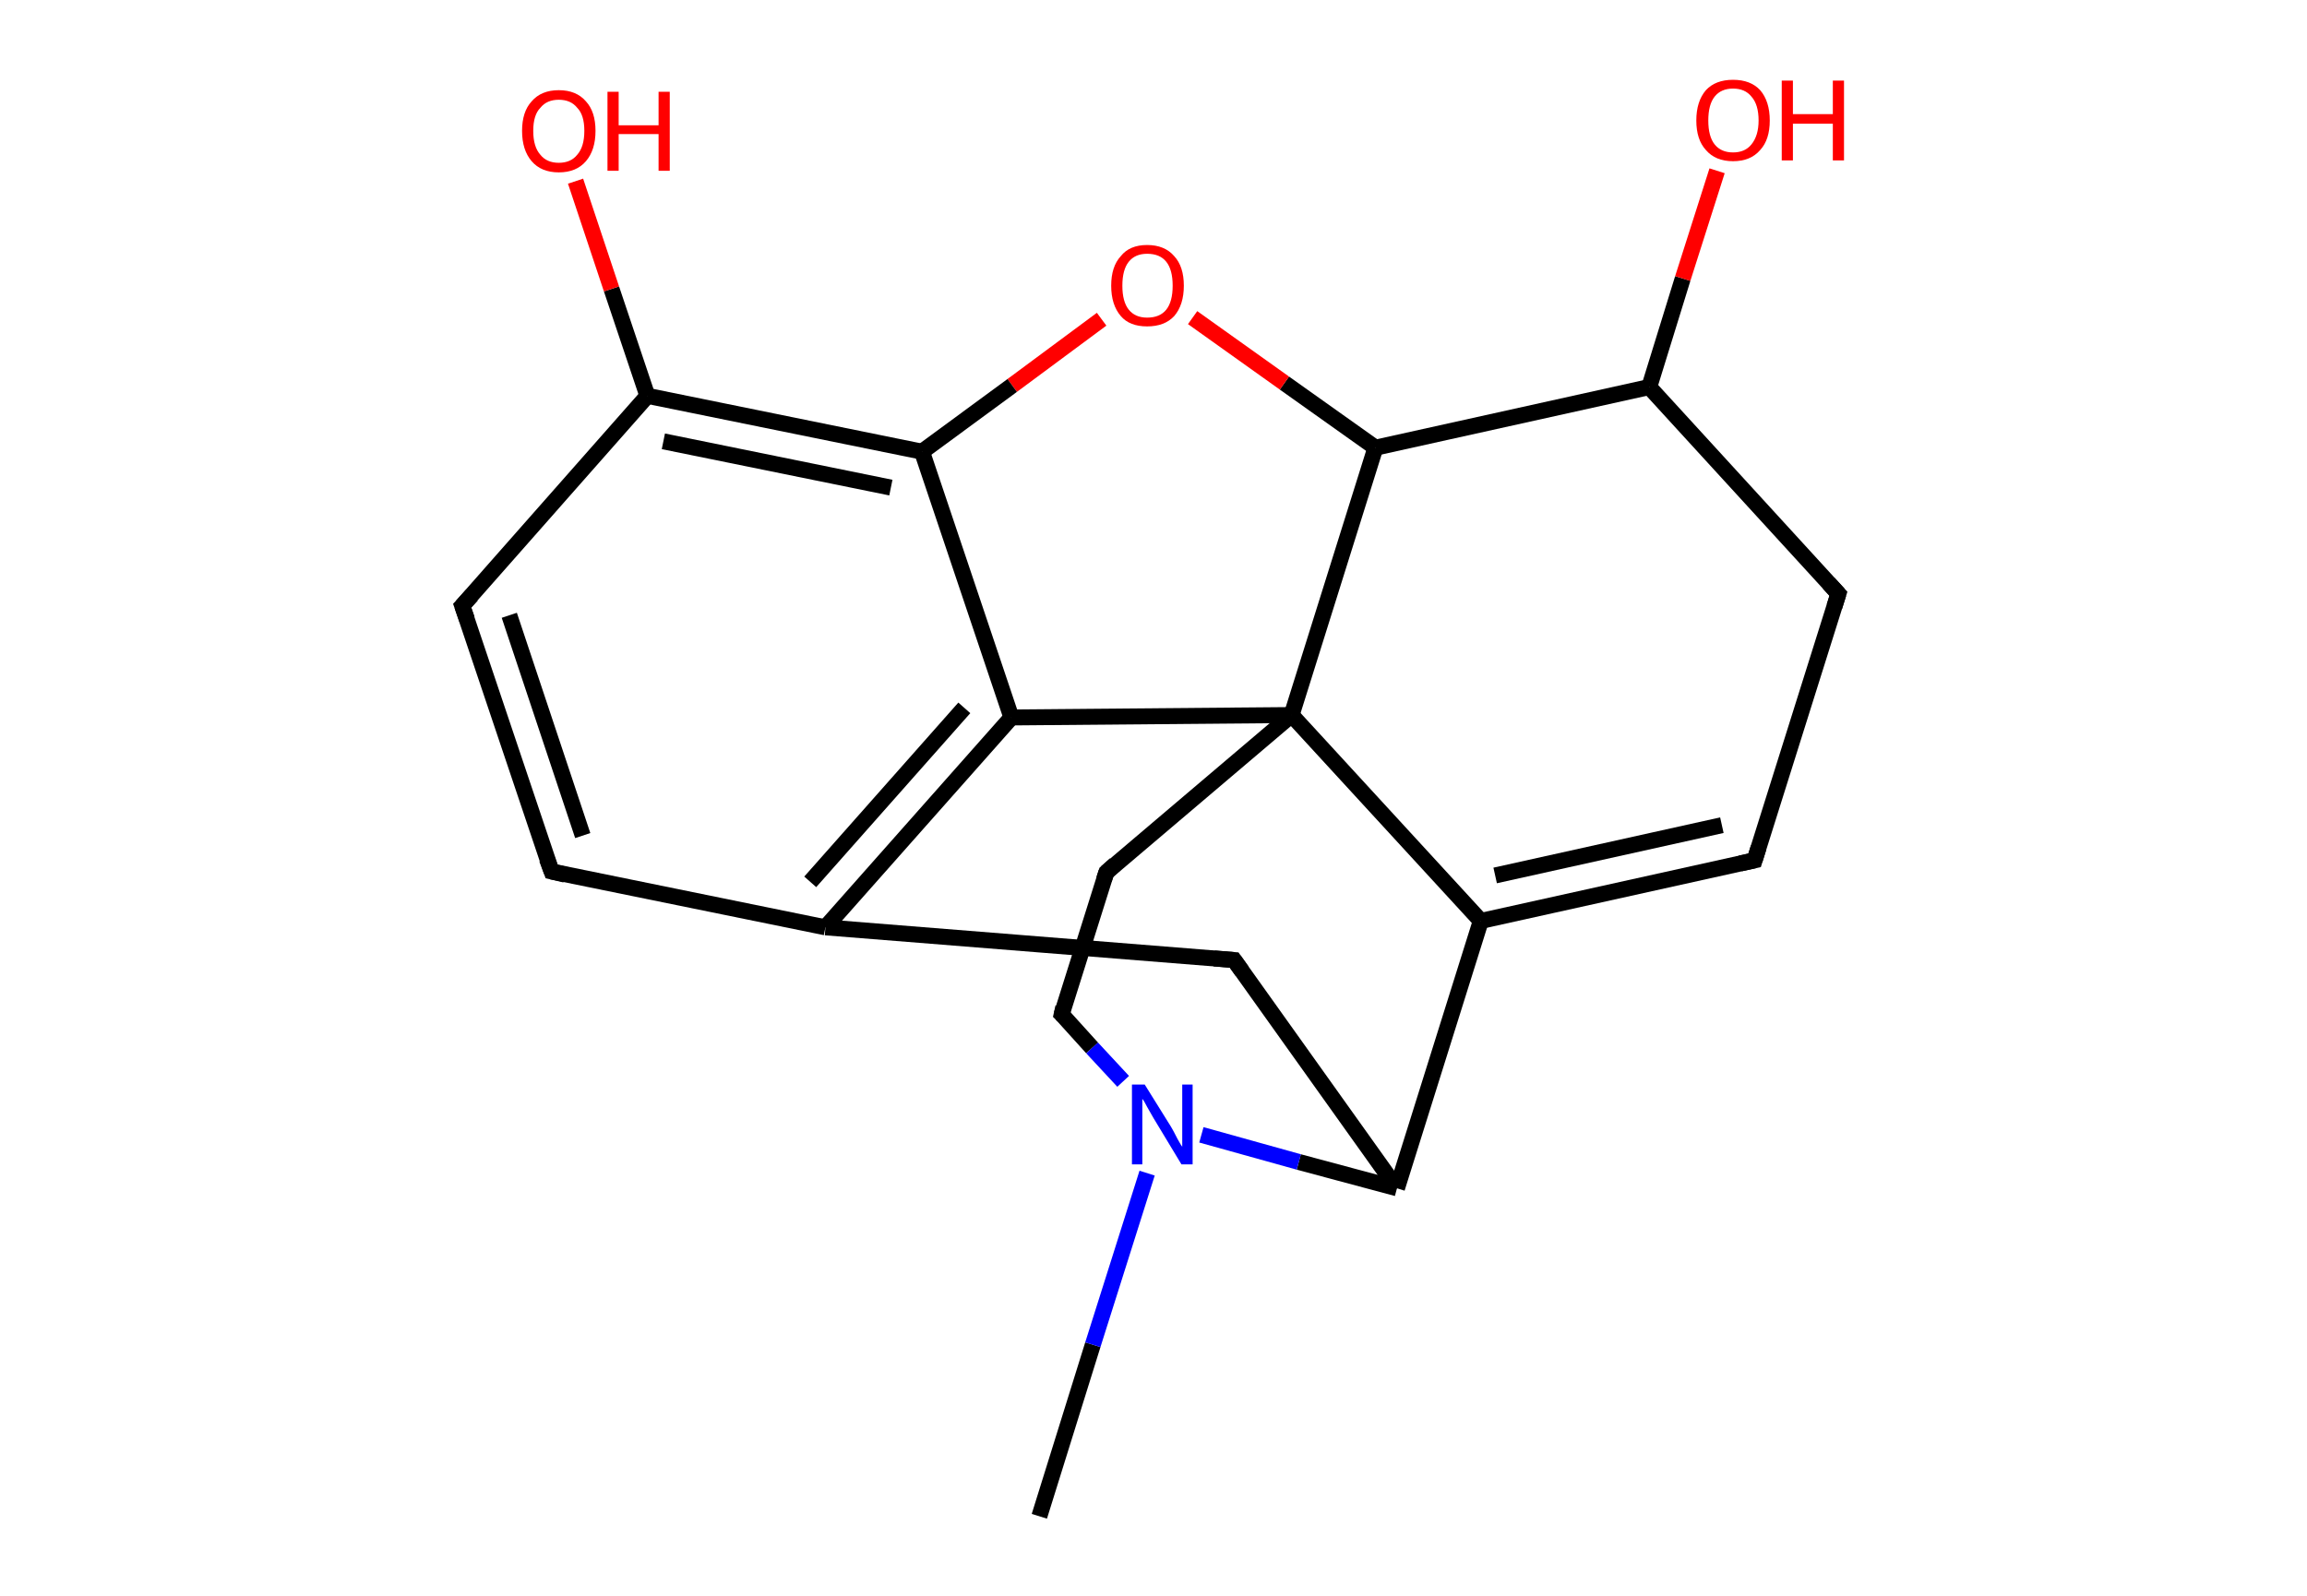 <?xml version='1.0' encoding='ASCII' standalone='yes'?>
<svg xmlns="http://www.w3.org/2000/svg" xmlns:rdkit="http://www.rdkit.org/xml" xmlns:xlink="http://www.w3.org/1999/xlink" version="1.1" baseProfile="full" xml:space="preserve" width="289px" height="200px" viewBox="0 0 289 200">
<!-- END OF HEADER -->
<rect style="opacity:1.0;fill:#FFFFFF;stroke:none" width="289.0" height="200.0" x="0.0" y="0.0"> </rect>
<path class="bond-0 atom-0 atom-1" d="M 130.2,190.0 L 136.9,168.5" style="fill:none;fill-rule:evenodd;stroke:#000000;stroke-width:2.0px;stroke-linecap:butt;stroke-linejoin:miter;stroke-opacity:1"/>
<path class="bond-0 atom-0 atom-1" d="M 136.9,168.5 L 143.7,147.0" style="fill:none;fill-rule:evenodd;stroke:#0000FF;stroke-width:2.0px;stroke-linecap:butt;stroke-linejoin:miter;stroke-opacity:1"/>
<path class="bond-1 atom-1 atom-2" d="M 140.7,135.5 L 136.8,131.3" style="fill:none;fill-rule:evenodd;stroke:#0000FF;stroke-width:2.0px;stroke-linecap:butt;stroke-linejoin:miter;stroke-opacity:1"/>
<path class="bond-1 atom-1 atom-2" d="M 136.8,131.3 L 133.0,127.1" style="fill:none;fill-rule:evenodd;stroke:#000000;stroke-width:2.0px;stroke-linecap:butt;stroke-linejoin:miter;stroke-opacity:1"/>
<path class="bond-2 atom-2 atom-3" d="M 133.0,127.1 L 138.6,109.3" style="fill:none;fill-rule:evenodd;stroke:#000000;stroke-width:2.0px;stroke-linecap:butt;stroke-linejoin:miter;stroke-opacity:1"/>
<path class="bond-3 atom-3 atom-4" d="M 138.6,109.3 L 161.8,89.6" style="fill:none;fill-rule:evenodd;stroke:#000000;stroke-width:2.0px;stroke-linecap:butt;stroke-linejoin:miter;stroke-opacity:1"/>
<path class="bond-4 atom-4 atom-5" d="M 161.8,89.6 L 185.5,115.4" style="fill:none;fill-rule:evenodd;stroke:#000000;stroke-width:2.0px;stroke-linecap:butt;stroke-linejoin:miter;stroke-opacity:1"/>
<path class="bond-5 atom-5 atom-6" d="M 185.5,115.4 L 219.8,107.8" style="fill:none;fill-rule:evenodd;stroke:#000000;stroke-width:2.0px;stroke-linecap:butt;stroke-linejoin:miter;stroke-opacity:1"/>
<path class="bond-5 atom-5 atom-6" d="M 187.3,109.7 L 215.7,103.4" style="fill:none;fill-rule:evenodd;stroke:#000000;stroke-width:2.0px;stroke-linecap:butt;stroke-linejoin:miter;stroke-opacity:1"/>
<path class="bond-6 atom-6 atom-7" d="M 219.8,107.8 L 230.3,74.4" style="fill:none;fill-rule:evenodd;stroke:#000000;stroke-width:2.0px;stroke-linecap:butt;stroke-linejoin:miter;stroke-opacity:1"/>
<path class="bond-7 atom-7 atom-8" d="M 230.3,74.4 L 206.6,48.5" style="fill:none;fill-rule:evenodd;stroke:#000000;stroke-width:2.0px;stroke-linecap:butt;stroke-linejoin:miter;stroke-opacity:1"/>
<path class="bond-8 atom-8 atom-9" d="M 206.6,48.5 L 210.8,34.9" style="fill:none;fill-rule:evenodd;stroke:#000000;stroke-width:2.0px;stroke-linecap:butt;stroke-linejoin:miter;stroke-opacity:1"/>
<path class="bond-8 atom-8 atom-9" d="M 210.8,34.9 L 215.1,21.4" style="fill:none;fill-rule:evenodd;stroke:#FF0000;stroke-width:2.0px;stroke-linecap:butt;stroke-linejoin:miter;stroke-opacity:1"/>
<path class="bond-9 atom-8 atom-10" d="M 206.6,48.5 L 172.3,56.1" style="fill:none;fill-rule:evenodd;stroke:#000000;stroke-width:2.0px;stroke-linecap:butt;stroke-linejoin:miter;stroke-opacity:1"/>
<path class="bond-10 atom-10 atom-11" d="M 172.3,56.1 L 160.9,48.0" style="fill:none;fill-rule:evenodd;stroke:#000000;stroke-width:2.0px;stroke-linecap:butt;stroke-linejoin:miter;stroke-opacity:1"/>
<path class="bond-10 atom-10 atom-11" d="M 160.9,48.0 L 149.4,39.8" style="fill:none;fill-rule:evenodd;stroke:#FF0000;stroke-width:2.0px;stroke-linecap:butt;stroke-linejoin:miter;stroke-opacity:1"/>
<path class="bond-11 atom-11 atom-12" d="M 138.0,40.0 L 126.8,48.3" style="fill:none;fill-rule:evenodd;stroke:#FF0000;stroke-width:2.0px;stroke-linecap:butt;stroke-linejoin:miter;stroke-opacity:1"/>
<path class="bond-11 atom-11 atom-12" d="M 126.8,48.3 L 115.5,56.6" style="fill:none;fill-rule:evenodd;stroke:#000000;stroke-width:2.0px;stroke-linecap:butt;stroke-linejoin:miter;stroke-opacity:1"/>
<path class="bond-12 atom-12 atom-13" d="M 115.5,56.6 L 81.1,49.6" style="fill:none;fill-rule:evenodd;stroke:#000000;stroke-width:2.0px;stroke-linecap:butt;stroke-linejoin:miter;stroke-opacity:1"/>
<path class="bond-12 atom-12 atom-13" d="M 111.6,61.1 L 83.1,55.3" style="fill:none;fill-rule:evenodd;stroke:#000000;stroke-width:2.0px;stroke-linecap:butt;stroke-linejoin:miter;stroke-opacity:1"/>
<path class="bond-13 atom-13 atom-14" d="M 81.1,49.6 L 76.6,36.2" style="fill:none;fill-rule:evenodd;stroke:#000000;stroke-width:2.0px;stroke-linecap:butt;stroke-linejoin:miter;stroke-opacity:1"/>
<path class="bond-13 atom-13 atom-14" d="M 76.6,36.2 L 72.1,22.7" style="fill:none;fill-rule:evenodd;stroke:#FF0000;stroke-width:2.0px;stroke-linecap:butt;stroke-linejoin:miter;stroke-opacity:1"/>
<path class="bond-14 atom-13 atom-15" d="M 81.1,49.6 L 57.9,75.9" style="fill:none;fill-rule:evenodd;stroke:#000000;stroke-width:2.0px;stroke-linecap:butt;stroke-linejoin:miter;stroke-opacity:1"/>
<path class="bond-15 atom-15 atom-16" d="M 57.9,75.9 L 69.1,109.2" style="fill:none;fill-rule:evenodd;stroke:#000000;stroke-width:2.0px;stroke-linecap:butt;stroke-linejoin:miter;stroke-opacity:1"/>
<path class="bond-15 atom-15 atom-16" d="M 63.8,77.1 L 73.0,104.7" style="fill:none;fill-rule:evenodd;stroke:#000000;stroke-width:2.0px;stroke-linecap:butt;stroke-linejoin:miter;stroke-opacity:1"/>
<path class="bond-16 atom-16 atom-17" d="M 69.1,109.2 L 103.4,116.2" style="fill:none;fill-rule:evenodd;stroke:#000000;stroke-width:2.0px;stroke-linecap:butt;stroke-linejoin:miter;stroke-opacity:1"/>
<path class="bond-17 atom-17 atom-18" d="M 103.4,116.2 L 126.7,89.9" style="fill:none;fill-rule:evenodd;stroke:#000000;stroke-width:2.0px;stroke-linecap:butt;stroke-linejoin:miter;stroke-opacity:1"/>
<path class="bond-17 atom-17 atom-18" d="M 101.5,110.5 L 120.8,88.7" style="fill:none;fill-rule:evenodd;stroke:#000000;stroke-width:2.0px;stroke-linecap:butt;stroke-linejoin:miter;stroke-opacity:1"/>
<path class="bond-18 atom-17 atom-19" d="M 103.4,116.2 L 154.6,120.3" style="fill:none;fill-rule:evenodd;stroke:#000000;stroke-width:2.0px;stroke-linecap:butt;stroke-linejoin:miter;stroke-opacity:1"/>
<path class="bond-19 atom-19 atom-20" d="M 154.6,120.3 L 175.0,148.9" style="fill:none;fill-rule:evenodd;stroke:#000000;stroke-width:2.0px;stroke-linecap:butt;stroke-linejoin:miter;stroke-opacity:1"/>
<path class="bond-20 atom-20 atom-1" d="M 175.0,148.9 L 162.7,145.6" style="fill:none;fill-rule:evenodd;stroke:#000000;stroke-width:2.0px;stroke-linecap:butt;stroke-linejoin:miter;stroke-opacity:1"/>
<path class="bond-20 atom-20 atom-1" d="M 162.7,145.6 L 150.5,142.2" style="fill:none;fill-rule:evenodd;stroke:#0000FF;stroke-width:2.0px;stroke-linecap:butt;stroke-linejoin:miter;stroke-opacity:1"/>
<path class="bond-21 atom-10 atom-4" d="M 172.3,56.1 L 161.8,89.6" style="fill:none;fill-rule:evenodd;stroke:#000000;stroke-width:2.0px;stroke-linecap:butt;stroke-linejoin:miter;stroke-opacity:1"/>
<path class="bond-22 atom-18 atom-12" d="M 126.7,89.9 L 115.5,56.6" style="fill:none;fill-rule:evenodd;stroke:#000000;stroke-width:2.0px;stroke-linecap:butt;stroke-linejoin:miter;stroke-opacity:1"/>
<path class="bond-23 atom-18 atom-4" d="M 126.7,89.9 L 161.8,89.6" style="fill:none;fill-rule:evenodd;stroke:#000000;stroke-width:2.0px;stroke-linecap:butt;stroke-linejoin:miter;stroke-opacity:1"/>
<path class="bond-24 atom-20 atom-5" d="M 175.0,148.9 L 185.5,115.4" style="fill:none;fill-rule:evenodd;stroke:#000000;stroke-width:2.0px;stroke-linecap:butt;stroke-linejoin:miter;stroke-opacity:1"/>
<path d="M 133.2,127.3 L 133.0,127.1 L 133.2,126.2" style="fill:none;stroke:#000000;stroke-width:2.0px;stroke-linecap:butt;stroke-linejoin:miter;stroke-opacity:1;"/>
<path d="M 138.3,110.2 L 138.6,109.3 L 139.7,108.3" style="fill:none;stroke:#000000;stroke-width:2.0px;stroke-linecap:butt;stroke-linejoin:miter;stroke-opacity:1;"/>
<path d="M 218.0,108.2 L 219.8,107.8 L 220.3,106.2" style="fill:none;stroke:#000000;stroke-width:2.0px;stroke-linecap:butt;stroke-linejoin:miter;stroke-opacity:1;"/>
<path d="M 229.8,76.0 L 230.3,74.4 L 229.1,73.1" style="fill:none;stroke:#000000;stroke-width:2.0px;stroke-linecap:butt;stroke-linejoin:miter;stroke-opacity:1;"/>
<path d="M 59.1,74.6 L 57.9,75.9 L 58.5,77.6" style="fill:none;stroke:#000000;stroke-width:2.0px;stroke-linecap:butt;stroke-linejoin:miter;stroke-opacity:1;"/>
<path d="M 68.5,107.6 L 69.1,109.2 L 70.8,109.6" style="fill:none;stroke:#000000;stroke-width:2.0px;stroke-linecap:butt;stroke-linejoin:miter;stroke-opacity:1;"/>
<path d="M 152.1,120.1 L 154.6,120.3 L 155.6,121.7" style="fill:none;stroke:#000000;stroke-width:2.0px;stroke-linecap:butt;stroke-linejoin:miter;stroke-opacity:1;"/>
<path class="atom-1" d="M 143.4 135.9 L 146.7 141.2 Q 147.0 141.7, 147.5 142.7 Q 148.0 143.6, 148.1 143.7 L 148.1 135.9 L 149.4 135.9 L 149.4 145.9 L 148.0 145.9 L 144.5 140.1 Q 144.1 139.4, 143.7 138.7 Q 143.3 137.9, 143.1 137.7 L 143.1 145.9 L 141.8 145.9 L 141.8 135.9 L 143.4 135.9 " fill="#0000FF"/>
<path class="atom-9" d="M 212.5 15.1 Q 212.5 12.7, 213.7 11.3 Q 214.9 10.0, 217.1 10.0 Q 219.3 10.0, 220.5 11.3 Q 221.7 12.7, 221.7 15.1 Q 221.7 17.5, 220.5 18.8 Q 219.3 20.2, 217.1 20.2 Q 214.9 20.2, 213.7 18.8 Q 212.5 17.5, 212.5 15.1 M 217.1 19.1 Q 218.6 19.1, 219.4 18.1 Q 220.3 17.0, 220.3 15.1 Q 220.3 13.1, 219.4 12.1 Q 218.6 11.1, 217.1 11.1 Q 215.6 11.1, 214.8 12.1 Q 214.0 13.1, 214.0 15.1 Q 214.0 17.1, 214.8 18.1 Q 215.6 19.1, 217.1 19.1 " fill="#FF0000"/>
<path class="atom-9" d="M 223.2 10.1 L 224.6 10.1 L 224.6 14.3 L 229.6 14.3 L 229.6 10.1 L 231.0 10.1 L 231.0 20.1 L 229.6 20.1 L 229.6 15.5 L 224.6 15.5 L 224.6 20.1 L 223.2 20.1 L 223.2 10.1 " fill="#FF0000"/>
<path class="atom-11" d="M 139.2 35.8 Q 139.2 33.4, 140.4 32.1 Q 141.5 30.7, 143.7 30.7 Q 145.9 30.7, 147.1 32.1 Q 148.3 33.4, 148.3 35.8 Q 148.3 38.2, 147.1 39.6 Q 145.9 40.9, 143.7 40.9 Q 141.5 40.9, 140.4 39.6 Q 139.2 38.2, 139.2 35.8 M 143.7 39.8 Q 145.3 39.8, 146.1 38.8 Q 146.9 37.8, 146.9 35.8 Q 146.9 33.8, 146.1 32.8 Q 145.3 31.8, 143.7 31.8 Q 142.2 31.8, 141.4 32.8 Q 140.6 33.8, 140.6 35.8 Q 140.6 37.8, 141.4 38.8 Q 142.2 39.8, 143.7 39.8 " fill="#FF0000"/>
<path class="atom-14" d="M 65.4 16.4 Q 65.4 14.0, 66.6 12.7 Q 67.8 11.3, 70.0 11.3 Q 72.2 11.3, 73.4 12.7 Q 74.6 14.0, 74.6 16.4 Q 74.6 18.8, 73.4 20.2 Q 72.2 21.6, 70.0 21.6 Q 67.8 21.6, 66.6 20.2 Q 65.4 18.8, 65.4 16.4 M 70.0 20.4 Q 71.5 20.4, 72.3 19.4 Q 73.2 18.4, 73.2 16.4 Q 73.2 14.4, 72.3 13.5 Q 71.5 12.5, 70.0 12.5 Q 68.5 12.5, 67.7 13.5 Q 66.8 14.4, 66.8 16.4 Q 66.8 18.4, 67.7 19.4 Q 68.5 20.4, 70.0 20.4 " fill="#FF0000"/>
<path class="atom-14" d="M 76.1 11.5 L 77.5 11.5 L 77.5 15.7 L 82.5 15.7 L 82.5 11.5 L 83.9 11.5 L 83.9 21.4 L 82.5 21.4 L 82.5 16.8 L 77.5 16.8 L 77.5 21.4 L 76.1 21.4 L 76.1 11.5 " fill="#FF0000"/>
</svg>
